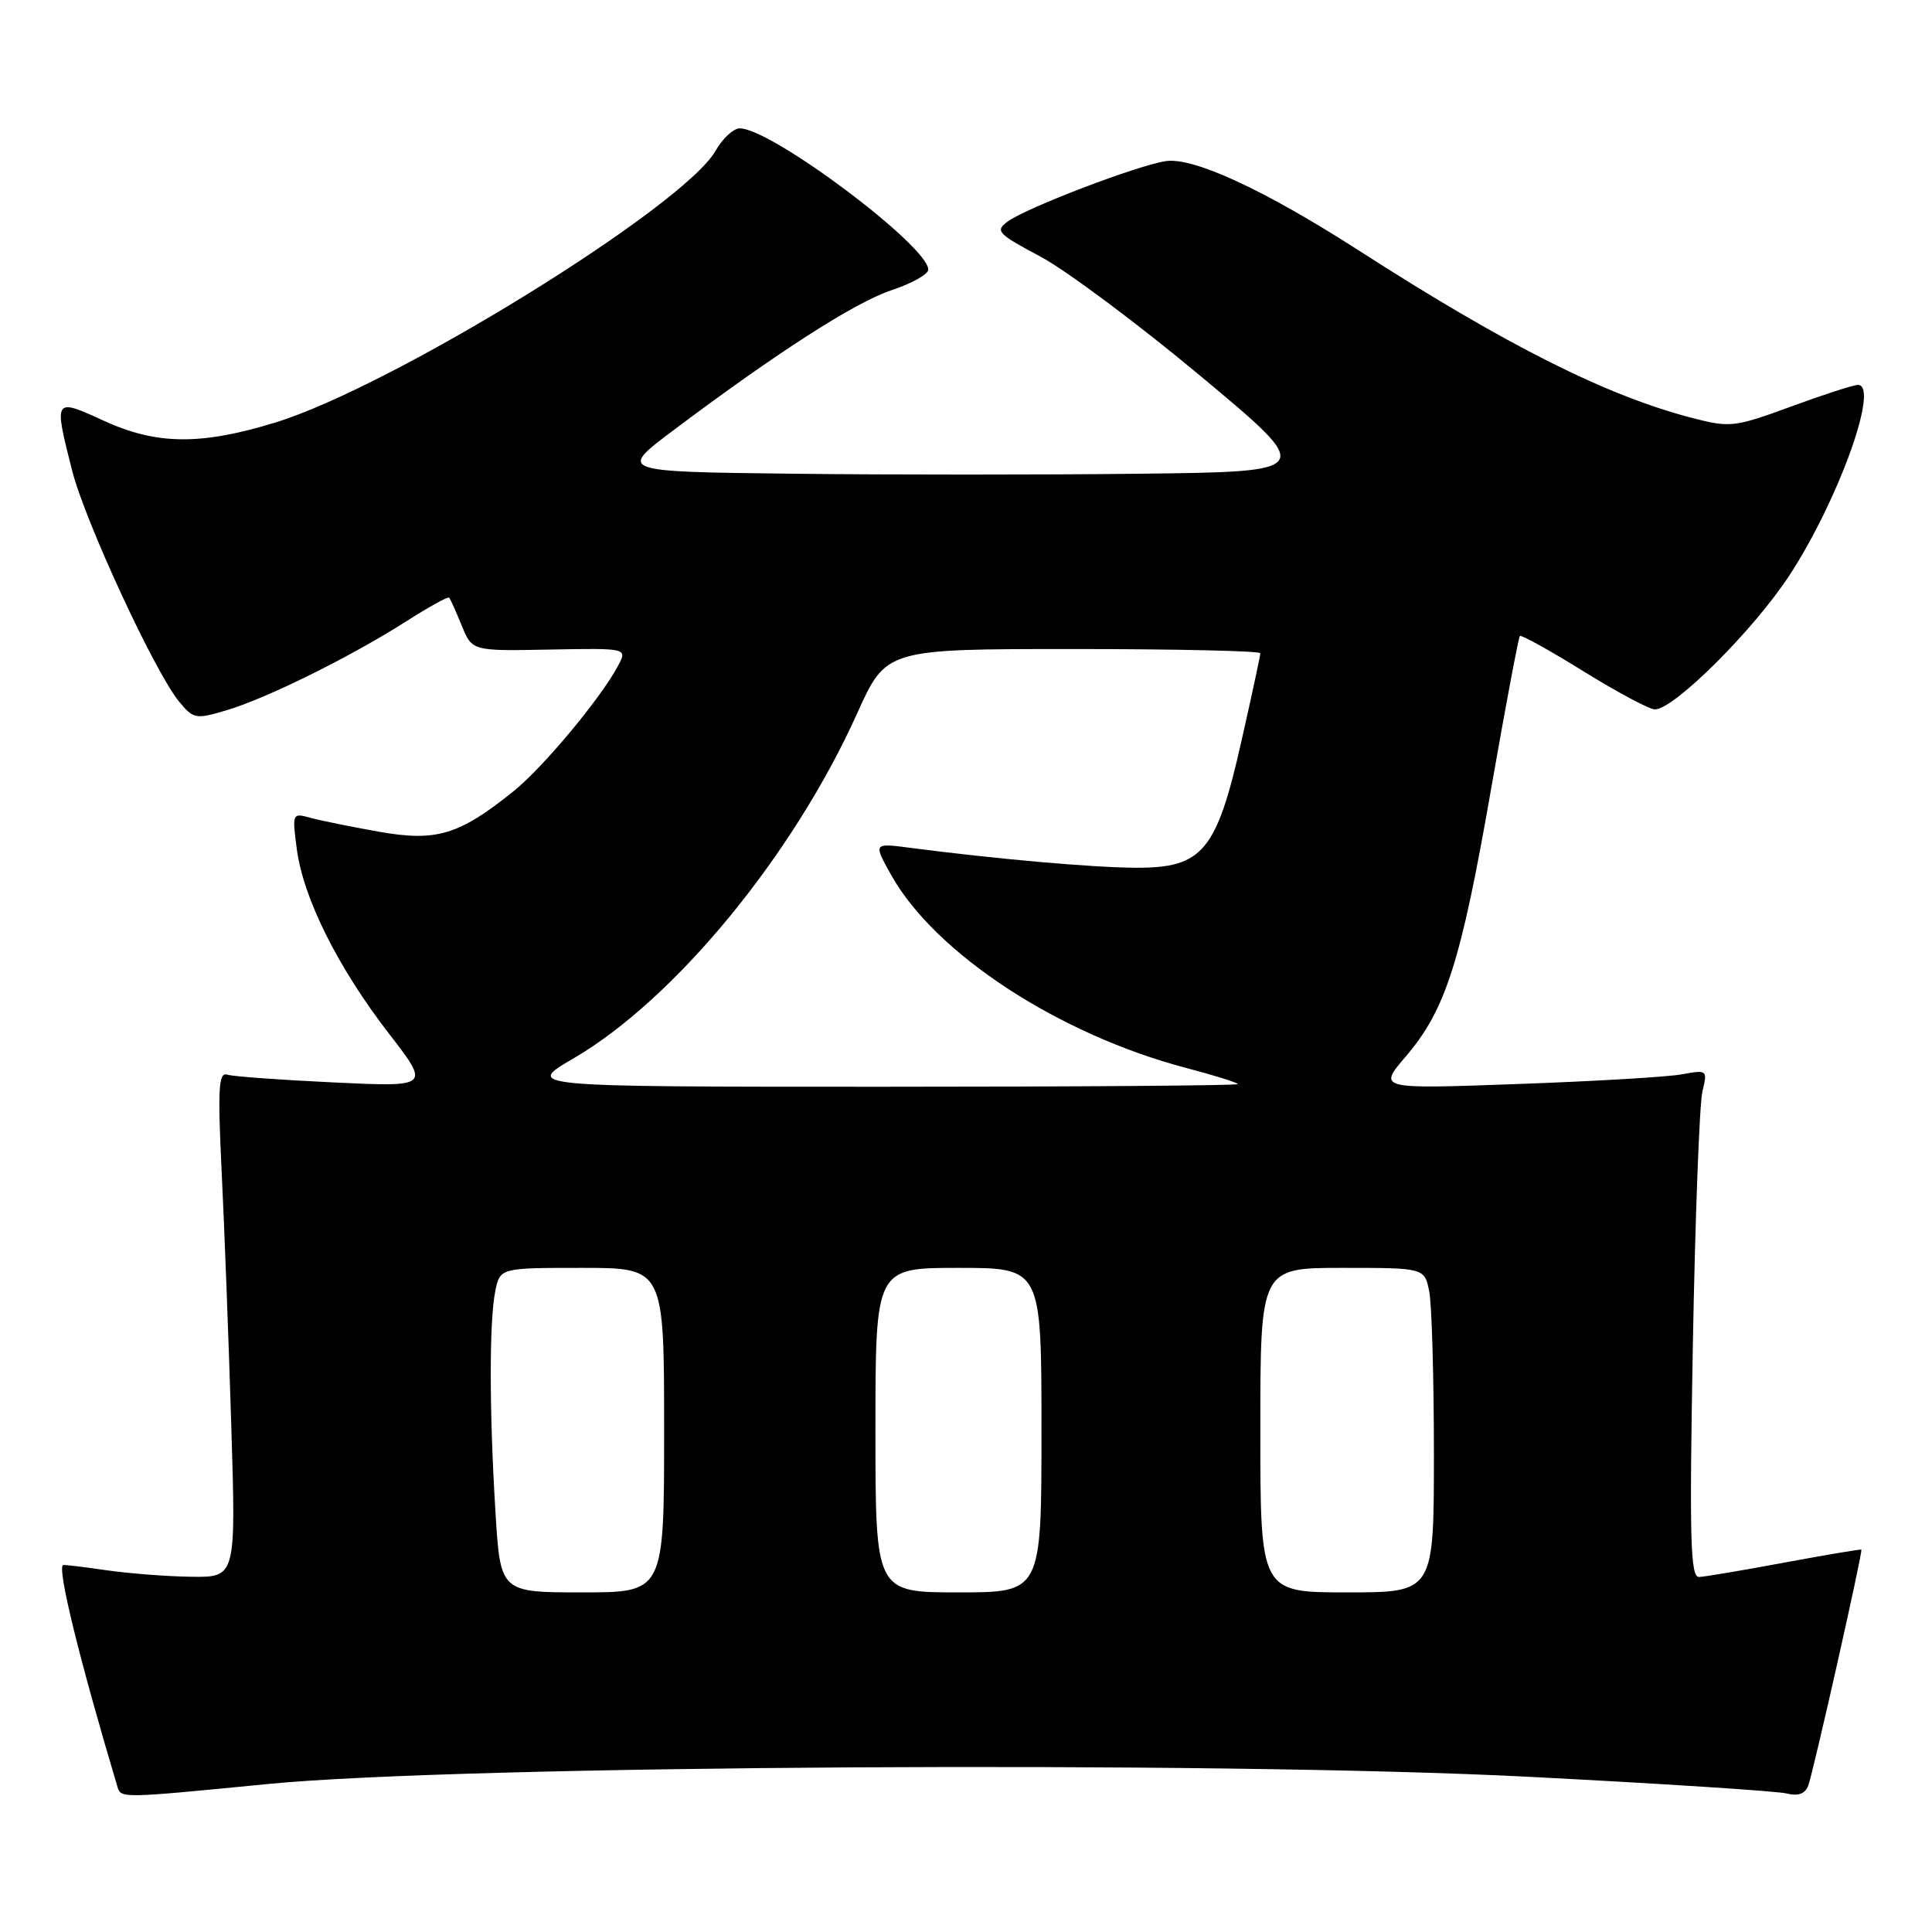 <?xml version="1.0" encoding="UTF-8" standalone="no"?>
<!DOCTYPE svg PUBLIC "-//W3C//DTD SVG 1.1//EN" "http://www.w3.org/Graphics/SVG/1.1/DTD/svg11.dtd" >
<svg xmlns="http://www.w3.org/2000/svg" xmlns:xlink="http://www.w3.org/1999/xlink" version="1.1" viewBox="0 0 256 256">
 <g >
 <path fill="currentColor"
d=" M 35.50 236.39 C 60.83 233.90 161.27 233.32 202.47 235.43 C 220.05 236.33 235.46 237.33 236.71 237.64 C 238.24 238.03 239.18 237.70 239.59 236.63 C 240.26 234.89 246.85 205.60 246.64 205.34 C 246.56 205.25 242.00 206.02 236.50 207.04 C 231.00 208.07 225.88 208.93 225.13 208.96 C 223.98 208.99 223.85 203.93 224.31 178.25 C 224.62 161.34 225.19 146.20 225.58 144.62 C 226.27 141.79 226.22 141.74 222.89 142.35 C 221.03 142.70 211.19 143.28 201.04 143.64 C 182.58 144.31 182.58 144.31 186.28 139.98 C 191.55 133.82 193.58 127.47 197.55 104.70 C 199.48 93.65 201.21 84.46 201.39 84.27 C 201.58 84.09 205.39 86.20 209.85 88.97 C 214.31 91.73 218.56 94.00 219.28 94.00 C 221.82 94.00 232.39 83.46 237.12 76.22 C 243.61 66.27 249.10 51.00 246.18 51.00 C 245.61 51.00 241.62 52.29 237.32 53.87 C 229.89 56.60 229.24 56.68 224.33 55.41 C 212.96 52.48 199.72 45.84 180.00 33.16 C 167.55 25.16 158.12 20.80 154.48 21.35 C 150.71 21.91 136.03 27.52 133.53 29.35 C 131.82 30.60 132.17 30.97 137.90 34.02 C 141.32 35.85 150.90 43.00 159.19 49.92 C 174.27 62.50 174.27 62.50 151.13 62.77 C 138.41 62.92 117.63 62.92 104.96 62.77 C 81.93 62.50 81.93 62.50 89.21 57.03 C 103.02 46.66 113.28 40.07 118.14 38.45 C 120.81 37.57 123.00 36.34 123.00 35.73 C 123.00 32.59 102.19 16.99 98.02 17.01 C 97.19 17.01 95.75 18.34 94.83 19.96 C 90.60 27.39 52.04 51.20 36.50 55.98 C 26.59 59.02 20.75 58.96 13.75 55.75 C 7.12 52.71 7.11 52.72 9.56 62.36 C 11.28 69.11 20.52 89.07 23.72 92.95 C 25.65 95.29 25.92 95.34 30.12 94.08 C 35.42 92.50 46.56 86.97 53.86 82.31 C 56.81 80.43 59.35 79.02 59.51 79.19 C 59.67 79.36 60.42 81.02 61.18 82.88 C 62.55 86.27 62.55 86.27 72.84 86.07 C 83.13 85.88 83.13 85.88 81.91 88.19 C 79.68 92.43 71.96 101.70 68.05 104.84 C 60.81 110.66 57.83 111.55 50.22 110.21 C 46.52 109.55 42.42 108.72 41.09 108.35 C 38.73 107.70 38.70 107.77 39.34 112.59 C 40.22 119.08 44.80 128.24 51.53 136.95 C 57.00 144.03 57.00 144.03 44.25 143.43 C 37.24 143.10 30.88 142.64 30.12 142.40 C 28.96 142.03 28.84 144.18 29.37 155.23 C 29.73 162.53 30.30 177.61 30.64 188.75 C 31.27 209.00 31.27 209.00 25.39 208.93 C 22.15 208.89 17.02 208.49 14.00 208.05 C 10.97 207.61 8.43 207.31 8.34 207.38 C 7.59 207.95 10.56 220.02 15.56 236.75 C 16.03 238.30 16.01 238.30 35.50 236.39 Z  M 65.65 200.34 C 64.83 186.90 64.82 175.16 65.62 171.12 C 66.25 168.00 66.25 168.00 77.12 168.00 C 88.00 168.00 88.00 168.00 88.00 189.50 C 88.00 211.00 88.00 211.00 77.15 211.00 C 66.30 211.00 66.30 211.00 65.65 200.34 Z  M 116.00 189.50 C 116.00 168.00 116.00 168.00 127.00 168.00 C 138.00 168.00 138.00 168.00 138.00 189.50 C 138.00 211.00 138.00 211.00 127.00 211.00 C 116.00 211.00 116.00 211.00 116.00 189.50 Z  M 167.00 189.50 C 167.00 168.00 167.00 168.00 177.88 168.00 C 188.75 168.00 188.75 168.00 189.38 171.12 C 189.72 172.84 190.00 182.52 190.00 192.62 C 190.00 211.00 190.00 211.00 178.50 211.00 C 167.00 211.00 167.00 211.00 167.00 189.50 Z  M 75.98 140.25 C 89.42 132.41 105.11 113.33 113.58 94.52 C 117.42 86.00 117.42 86.00 142.21 86.00 C 155.84 86.00 167.00 86.25 167.00 86.56 C 167.00 86.87 165.87 92.14 164.48 98.27 C 161.21 112.78 159.35 115.01 150.56 114.98 C 144.90 114.97 131.93 113.82 120.60 112.34 C 115.71 111.70 115.71 111.70 118.10 115.97 C 123.95 126.39 140.35 137.10 157.25 141.53 C 160.96 142.50 164.00 143.46 164.00 143.65 C 164.00 143.84 142.75 144.00 116.77 144.00 C 69.55 144.00 69.55 144.00 75.98 140.25 Z "/>
</g>
</svg>